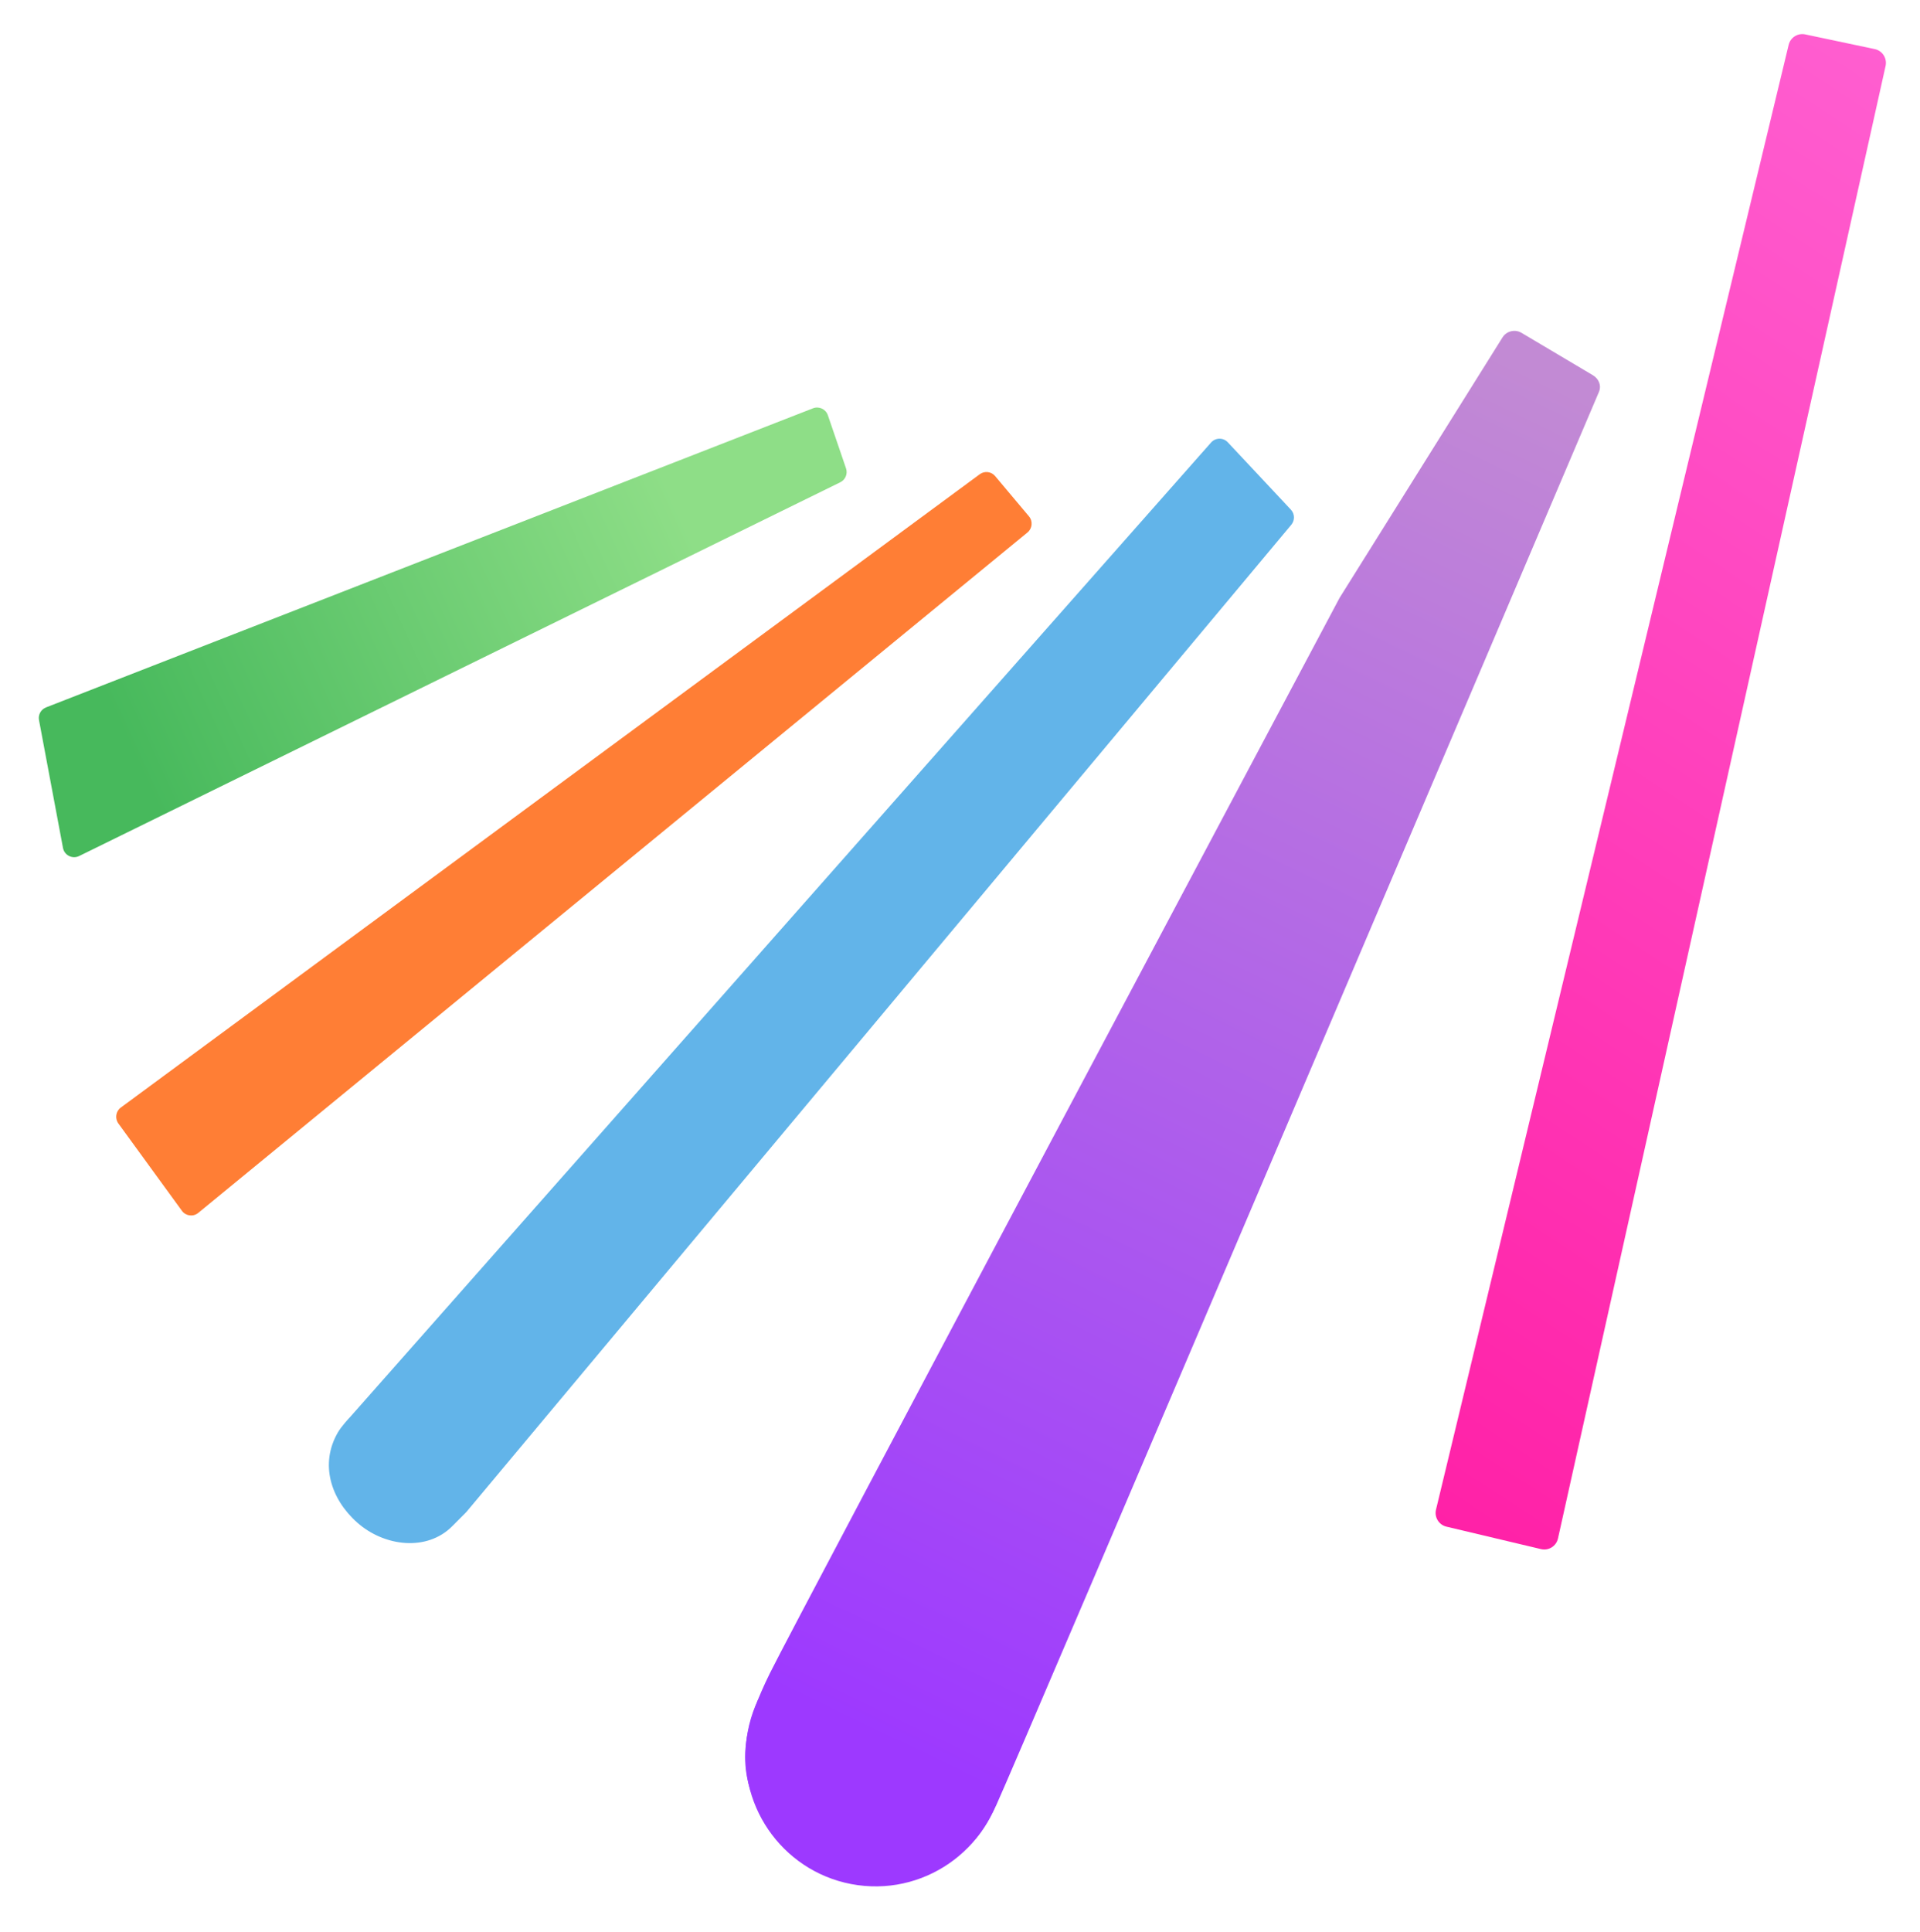 <svg width="338" height="340" viewBox="0 0 338 340" fill="none" xmlns="http://www.w3.org/2000/svg">
<g filter="url(#filter0_d_4_13)">
<path d="M213.198 77.883C213.976 77.002 215.34 76.983 216.144 77.841L227.247 89.694C227.94 90.434 227.973 91.578 227.323 92.356L82.141 266.06C82.104 266.105 82.066 266.147 82.025 266.188C81.761 266.453 80.686 267.532 79.612 268.612C75.14 273.103 67.659 272.187 62.911 267.991C58.17 263.8 56.294 257.603 59.47 252.12C60.107 251.021 61.435 249.605 61.646 249.383C61.665 249.363 61.683 249.343 61.702 249.322L213.198 77.883Z" fill="#62B4E9"/>
</g>
<g filter="url(#filter1_d_4_13)">
<path d="M172.477 83.465C173.323 82.841 174.506 82.981 175.183 83.786L181.139 90.872C181.857 91.727 181.738 93.008 180.874 93.717L34.9 213.469C34.013 214.196 32.701 214.028 32.026 213.101L20.837 197.726C20.188 196.834 20.381 195.582 21.269 194.928L172.477 83.465Z" fill="#FF7E35"/>
</g>
<g filter="url(#filter2_d_4_13)">
<path d="M176.801 312.153C175.073 324.728 163.523 333.517 151.002 331.782C138.481 330.046 129.731 318.445 131.459 305.87C133.186 293.294 144.737 284.506 157.258 286.241C169.779 287.976 178.528 299.577 176.801 312.153Z" fill="url(#paint0_linear_4_13)"/>
<path d="M264.496 59.395C265.209 58.255 266.696 57.893 267.85 58.578L280.394 66.026C281.464 66.661 281.961 67.846 281.473 68.994C271.913 91.466 178.795 310.339 175.427 317.607C171.877 325.267 168.56 326.689 163.151 329.702C157.742 332.716 150.917 332.397 144.515 329.001C138.114 325.606 136.36 324.736 133.001 317.372C129.642 310.008 131.184 303.323 135.516 294.516C139.827 285.751 234.928 106.906 235.815 105.238C235.842 105.186 235.837 105.201 235.867 105.152L264.496 59.395Z" fill="url(#paint1_linear_4_13)"/>
</g>
<g filter="url(#filter3_d_4_13)">
<path d="M314.877 7.901C315.191 6.596 316.482 5.777 317.791 6.054L330.034 8.639C331.384 8.924 332.241 10.262 331.94 11.613L274.27 270.765C273.969 272.116 272.628 272.96 271.286 272.641L254.633 268.688C253.299 268.371 252.475 267.024 252.798 265.685L314.877 7.901Z" fill="url(#paint2_linear_4_13)"/>
</g>
<g filter="url(#filter4_d_4_13)">
<path d="M143.119 71.861C144.18 71.447 145.37 72.001 145.738 73.077L148.937 82.436C149.262 83.389 148.829 84.435 147.925 84.879L13.934 150.659C12.747 151.242 11.332 150.532 11.088 149.233L6.866 126.735C6.688 125.789 7.209 124.852 8.105 124.502L143.119 71.861Z" fill="url(#paint3_linear_4_13)"/>
</g>
<defs>
<filter id="filter0_d_4_13" x="51.896" y="71.21" width="181.893" height="206.375" filterUnits="userSpaceOnUse" color-interpolation-filters="sRGB">
<feFlood flood-opacity="0" result="BackgroundImageFix"/>
<feColorMatrix in="SourceAlpha" type="matrix" values="0 0 0 0 0 0 0 0 0 0 0 0 0 0 0 0 0 0 127 0" result="hardAlpha"/>
<feOffset/>
<feGaussianBlur stdDeviation="3"/>
<feComposite in2="hardAlpha" operator="out"/>
<feColorMatrix type="matrix" values="0 0 0 0 0.384 0 0 0 0 0.706 0 0 0 0 0.914 0 0 0 1 0"/>
<feBlend mode="normal" in2="BackgroundImageFix" result="effect1_dropShadow_4_13"/>
<feBlend mode="normal" in="SourceGraphic" in2="effect1_dropShadow_4_13" result="shape"/>
</filter>
<filter id="filter1_d_4_13" x="14.453" y="77.076" width="173.156" height="142.846" filterUnits="userSpaceOnUse" color-interpolation-filters="sRGB">
<feFlood flood-opacity="0" result="BackgroundImageFix"/>
<feColorMatrix in="SourceAlpha" type="matrix" values="0 0 0 0 0 0 0 0 0 0 0 0 0 0 0 0 0 0 127 0" result="hardAlpha"/>
<feOffset/>
<feGaussianBlur stdDeviation="3"/>
<feComposite in2="hardAlpha" operator="out"/>
<feColorMatrix type="matrix" values="0 0 0 0 1 0 0 0 0 0.494 0 0 0 0 0.208 0 0 0 1 0"/>
<feBlend mode="normal" in2="BackgroundImageFix" result="effect1_dropShadow_4_13"/>
<feBlend mode="normal" in="SourceGraphic" in2="effect1_dropShadow_4_13" result="shape"/>
</filter>
<filter id="filter2_d_4_13" x="123.178" y="50.232" width="166.483" height="289.768" filterUnits="userSpaceOnUse" color-interpolation-filters="sRGB">
<feFlood flood-opacity="0" result="BackgroundImageFix"/>
<feColorMatrix in="SourceAlpha" type="matrix" values="0 0 0 0 0 0 0 0 0 0 0 0 0 0 0 0 0 0 127 0" result="hardAlpha"/>
<feOffset/>
<feGaussianBlur stdDeviation="4"/>
<feComposite in2="hardAlpha" operator="out"/>
<feColorMatrix type="matrix" values="0 0 0 0 0.761 0 0 0 0 0.541 0 0 0 0 0.831 0 0 0 1 0"/>
<feBlend mode="normal" in2="BackgroundImageFix" result="effect1_dropShadow_4_13"/>
<feBlend mode="normal" in="SourceGraphic" in2="effect1_dropShadow_4_13" result="shape"/>
</filter>
<filter id="filter3_d_4_13" x="246.728" y="0" width="91.272" height="278.708" filterUnits="userSpaceOnUse" color-interpolation-filters="sRGB">
<feFlood flood-opacity="0" result="BackgroundImageFix"/>
<feColorMatrix in="SourceAlpha" type="matrix" values="0 0 0 0 0 0 0 0 0 0 0 0 0 0 0 0 0 0 127 0" result="hardAlpha"/>
<feOffset/>
<feGaussianBlur stdDeviation="3"/>
<feComposite in2="hardAlpha" operator="out"/>
<feColorMatrix type="matrix" values="0 0 0 0 0.953 0 0 0 0 0.059 0 0 0 0 0.486 0 0 0 1 0"/>
<feBlend mode="normal" in2="BackgroundImageFix" result="effect1_dropShadow_4_13"/>
<feBlend mode="normal" in="SourceGraphic" in2="effect1_dropShadow_4_13" result="shape"/>
</filter>
<filter id="filter4_d_4_13" x="0.831" y="65.724" width="154.213" height="91.141" filterUnits="userSpaceOnUse" color-interpolation-filters="sRGB">
<feFlood flood-opacity="0" result="BackgroundImageFix"/>
<feColorMatrix in="SourceAlpha" type="matrix" values="0 0 0 0 0 0 0 0 0 0 0 0 0 0 0 0 0 0 127 0" result="hardAlpha"/>
<feOffset/>
<feGaussianBlur stdDeviation="3"/>
<feComposite in2="hardAlpha" operator="out"/>
<feColorMatrix type="matrix" values="0 0 0 0 0.063 0 0 0 0 0.792 0 0 0 0 0.706 0 0 0 1 0"/>
<feBlend mode="normal" in2="BackgroundImageFix" result="effect1_dropShadow_4_13"/>
<feBlend mode="normal" in="SourceGraphic" in2="effect1_dropShadow_4_13" result="shape"/>
</filter>
<linearGradient id="paint0_linear_4_13" x1="274.45" y1="67.329" x2="157.961" y2="307.973" gradientUnits="userSpaceOnUse">
<stop stop-color="#C28AD4"/>
<stop offset="1" stop-color="#9D39FF"/>
</linearGradient>
<linearGradient id="paint1_linear_4_13" x1="274.45" y1="67.329" x2="157.961" y2="307.973" gradientUnits="userSpaceOnUse">
<stop stop-color="#C28AD4"/>
<stop offset="1" stop-color="#9D39FF"/>
</linearGradient>
<linearGradient id="paint2_linear_4_13" x1="365.35" y1="30.754" x2="222.291" y2="248.451" gradientUnits="userSpaceOnUse">
<stop stop-color="#FF5ED0"/>
<stop offset="1" stop-color="#FF21A7"/>
</linearGradient>
<linearGradient id="paint3_linear_4_13" x1="119.816" y1="90.315" x2="23.799" y2="134.106" gradientUnits="userSpaceOnUse">
<stop stop-color="#8EDE87"/>
<stop offset="1" stop-color="#47B95C"/>
</linearGradient>
</defs>
</svg>
